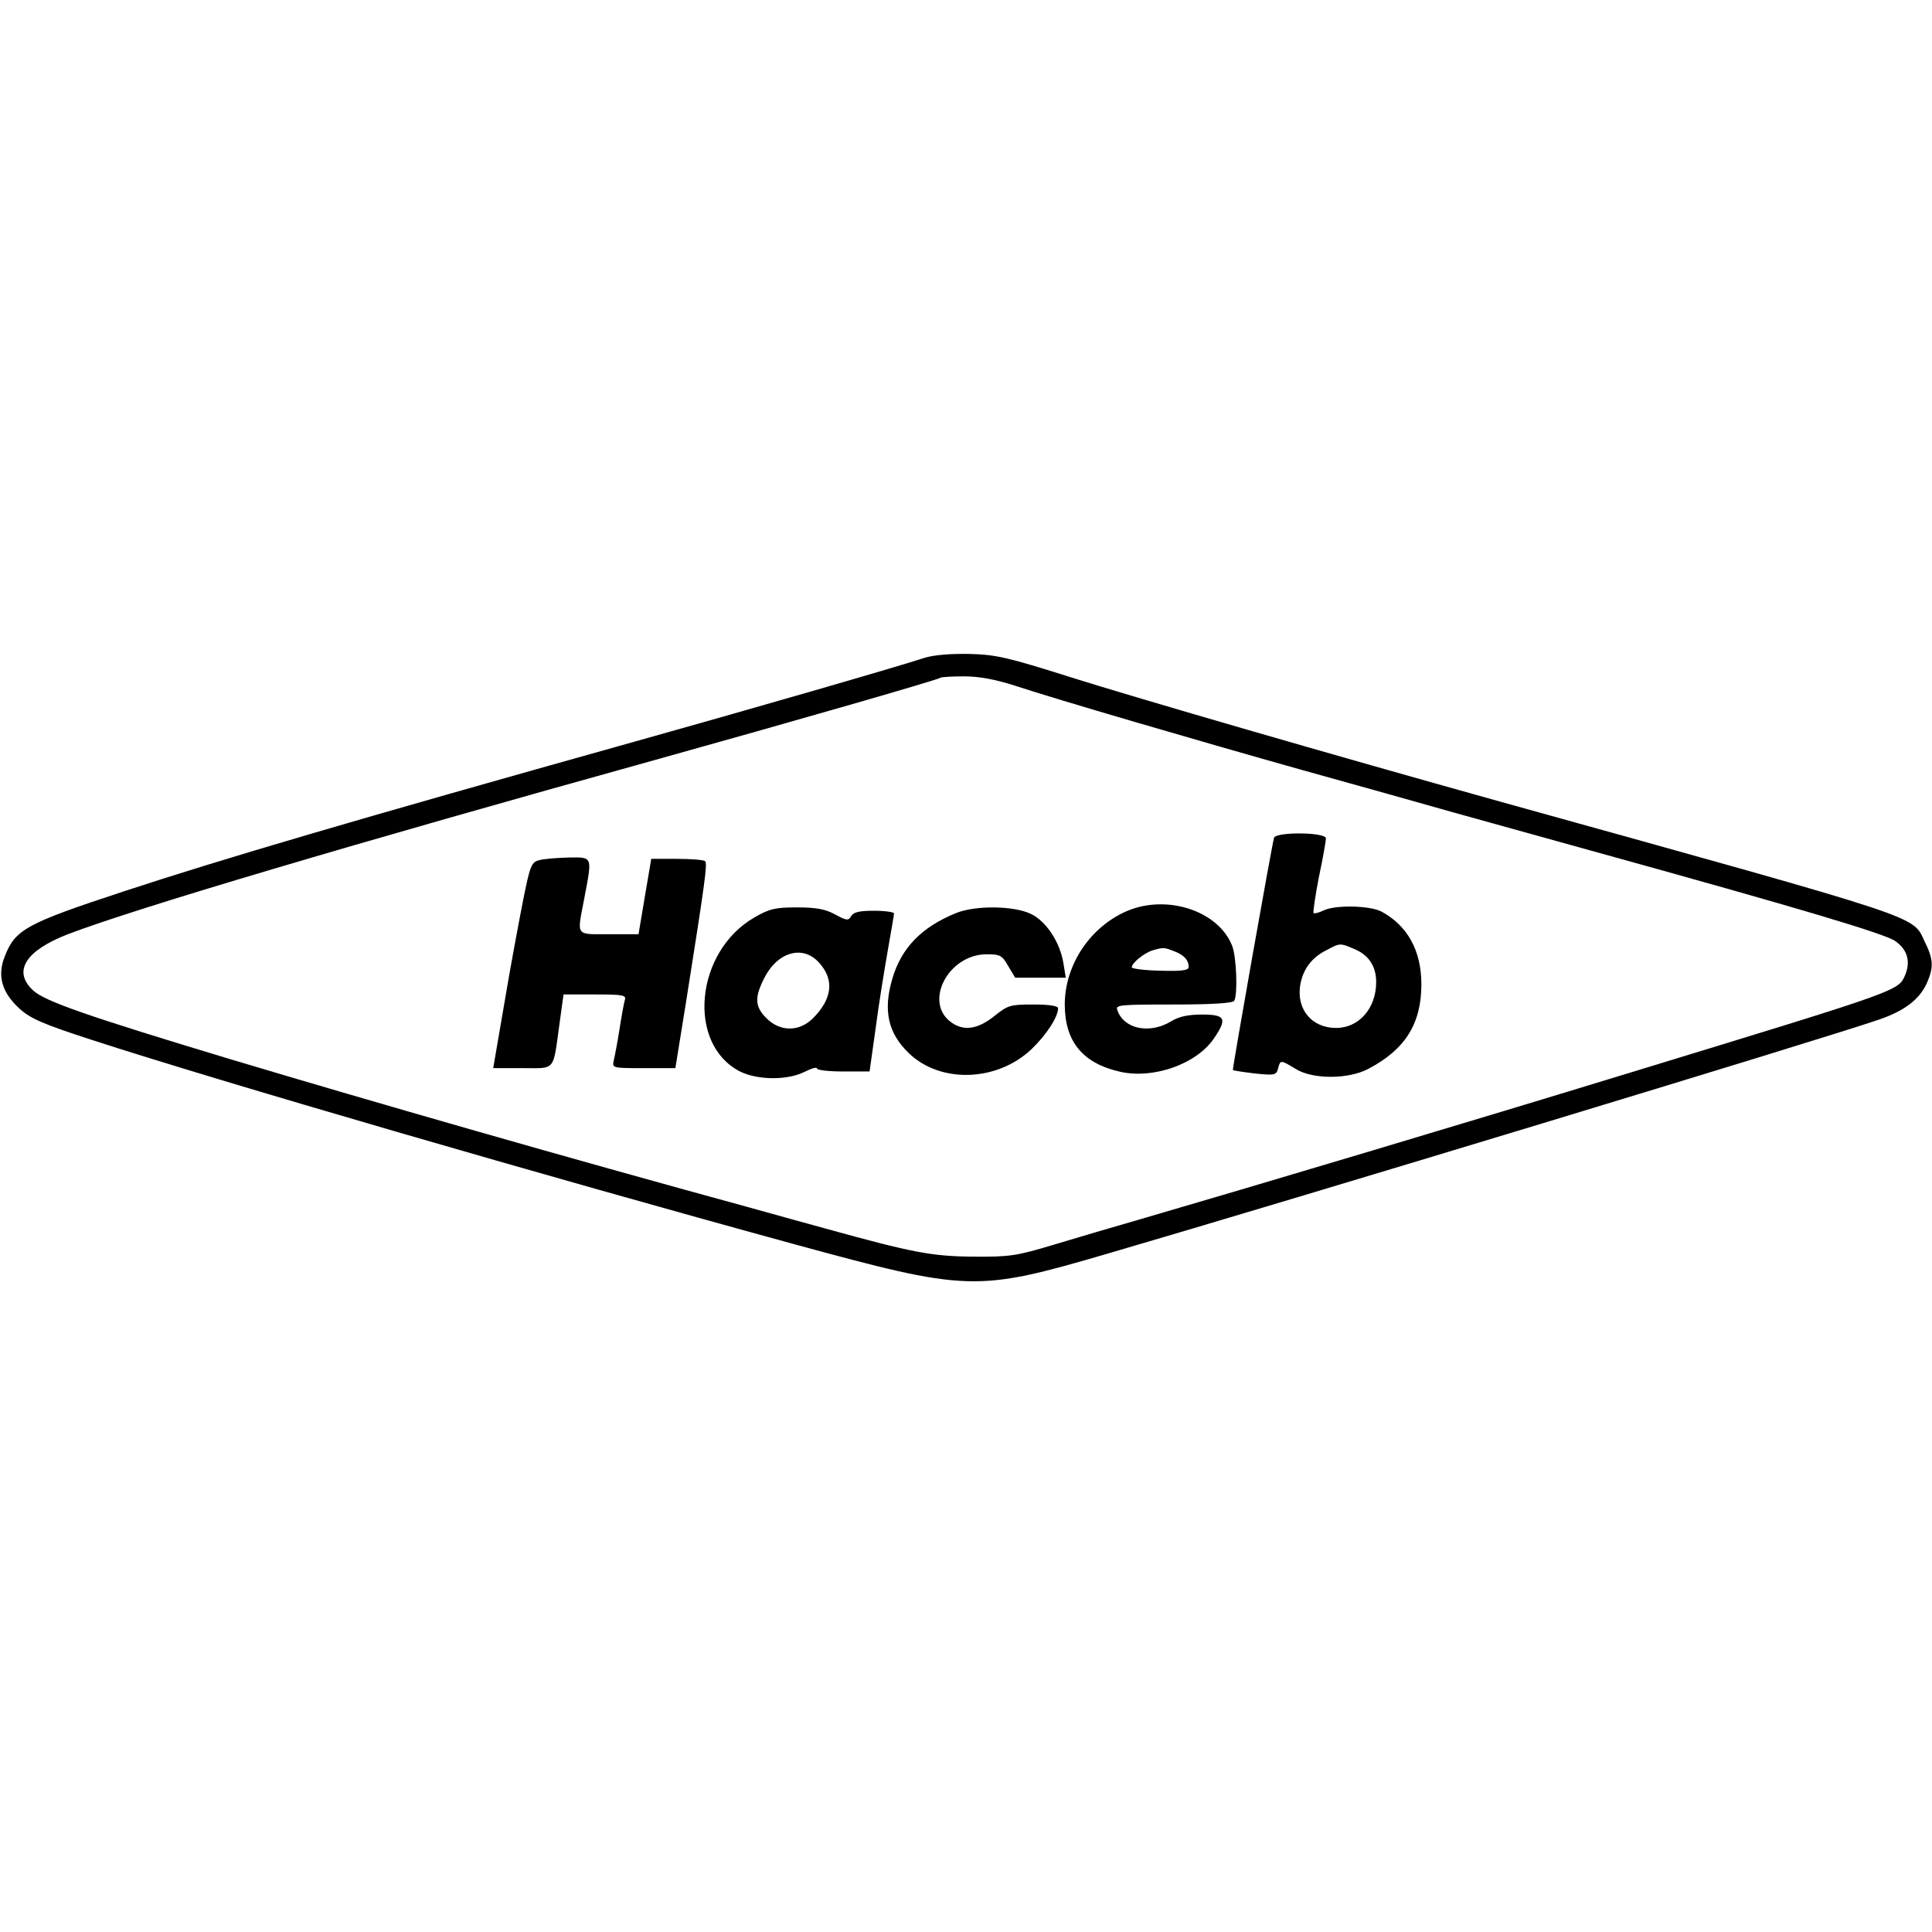 <?xml version="1.0" standalone="no"?>
<!DOCTYPE svg PUBLIC "-//W3C//DTD SVG 20010904//EN"
 "http://www.w3.org/TR/2001/REC-SVG-20010904/DTD/svg10.dtd">
<svg version="1.0" xmlns="http://www.w3.org/2000/svg"
 width="577pt" height="577pt" viewBox="0 0 577 577"
 preserveAspectRatio="xMidYMid meet">

<g transform="translate(0,577) scale(0.1,-0.1)"
fill="#000000" stroke="none">
<path d="M2760 3805 c-75 -25 -536 -158 -865 -250 -850 -238 -1233 -351 -1525
-447 -292 -96 -325 -114 -356 -195 -23 -58 -8 -108 45 -156 32 -29 71 -46 213
-92 377 -123 1366 -410 2097 -610 524 -143 545 -144 939 -29 568 166 2122 637
2301 698 80 27 125 62 147 113 19 44 18 69 -7 119 -39 81 23 61 -1269 420
-509 142 -1078 307 -1281 371 -190 60 -224 68 -304 70 -58 1 -106 -3 -135 -12z
m275 -84 c121 -40 542 -163 855 -251 140 -39 309 -86 375 -105 66 -19 284 -79
485 -135 629 -174 881 -249 911 -271 35 -25 45 -59 30 -98 -22 -51 1 -43 -821
-294 -470 -144 -1137 -343 -1460 -437 -80 -23 -199 -58 -265 -78 -110 -33
-130 -36 -240 -35 -122 1 -180 12 -440 84 -38 10 -144 40 -235 65 -531 145
-1116 313 -1540 440 -431 130 -557 174 -591 206 -62 57 -23 119 104 168 201
77 856 271 1752 520 402 112 848 240 854 246 2 2 34 4 70 4 46 0 94 -9 156
-29z"/>
<path d="M3805 3268 c-7 -24 -125 -691 -123 -694 2 -1 31 -6 66 -10 59 -6 64
-5 69 15 7 26 7 26 52 -1 50 -32 158 -32 218 0 110 58 158 135 158 252 0 102
-42 176 -120 218 -36 18 -141 20 -174 2 -13 -6 -25 -9 -28 -7 -2 3 5 51 16
108 12 56 21 108 21 115 0 19 -149 20 -155 2z m239 -332 c44 -18 66 -52 66
-99 0 -78 -51 -137 -120 -137 -72 0 -118 55 -107 127 8 48 34 83 78 105 41 22
41 22 83 4z"/>
<path d="M1610 3201 c-23 -6 -27 -17 -47 -116 -12 -61 -38 -199 -56 -307 l-34
-198 87 0 c101 0 91 -12 111 133 l12 87 94 0 c85 0 94 -2 89 -17 -3 -10 -10
-49 -16 -88 -6 -38 -14 -80 -17 -92 -5 -23 -4 -23 90 -23 l94 0 32 198 c57
360 64 412 57 420 -4 4 -42 7 -84 7 l-77 0 -19 -112 -19 -113 -89 0 c-101 0
-95 -8 -73 107 24 127 26 123 -47 122 -35 -1 -74 -4 -88 -8z"/>
<path d="M3370 3051 c-112 -46 -190 -161 -190 -281 0 -111 54 -176 166 -201
99 -22 227 23 279 99 41 60 35 72 -35 72 -42 0 -69 -6 -92 -20 -64 -39 -141
-24 -161 33 -6 16 6 17 168 17 116 0 176 4 181 11 11 18 7 131 -6 164 -40 103
-190 154 -310 106z m137 -122 c29 -11 43 -26 43 -47 0 -10 -21 -13 -85 -11
-47 1 -85 6 -85 10 0 13 37 43 63 51 32 9 33 9 64 -3z"/>
<path d="M2253 3030 c-177 -102 -203 -378 -43 -460 52 -26 142 -27 193 -1 20
10 37 15 37 10 0 -5 35 -9 78 -9 l79 0 18 128 c9 70 26 174 36 231 10 58 19
108 19 113 0 4 -27 8 -60 8 -43 0 -61 -4 -68 -16 -8 -14 -13 -14 -48 5 -29 16
-57 21 -114 21 -65 0 -82 -4 -127 -30z m194 -136 c45 -50 39 -107 -19 -165
-41 -41 -98 -41 -139 0 -35 35 -36 62 -6 121 40 78 116 99 164 44z"/>
<path d="M2855 3043 c-103 -42 -163 -104 -190 -196 -28 -95 -13 -163 50 -223
94 -90 262 -85 365 12 44 42 80 96 80 123 0 7 -27 11 -74 11 -69 0 -76 -2
-117 -35 -49 -39 -90 -45 -127 -19 -85 59 -11 204 105 204 39 0 46 -3 64 -35
l21 -35 75 0 76 0 -7 43 c-10 62 -50 124 -96 147 -50 25 -166 27 -225 3z"/>
</g>
</svg>
